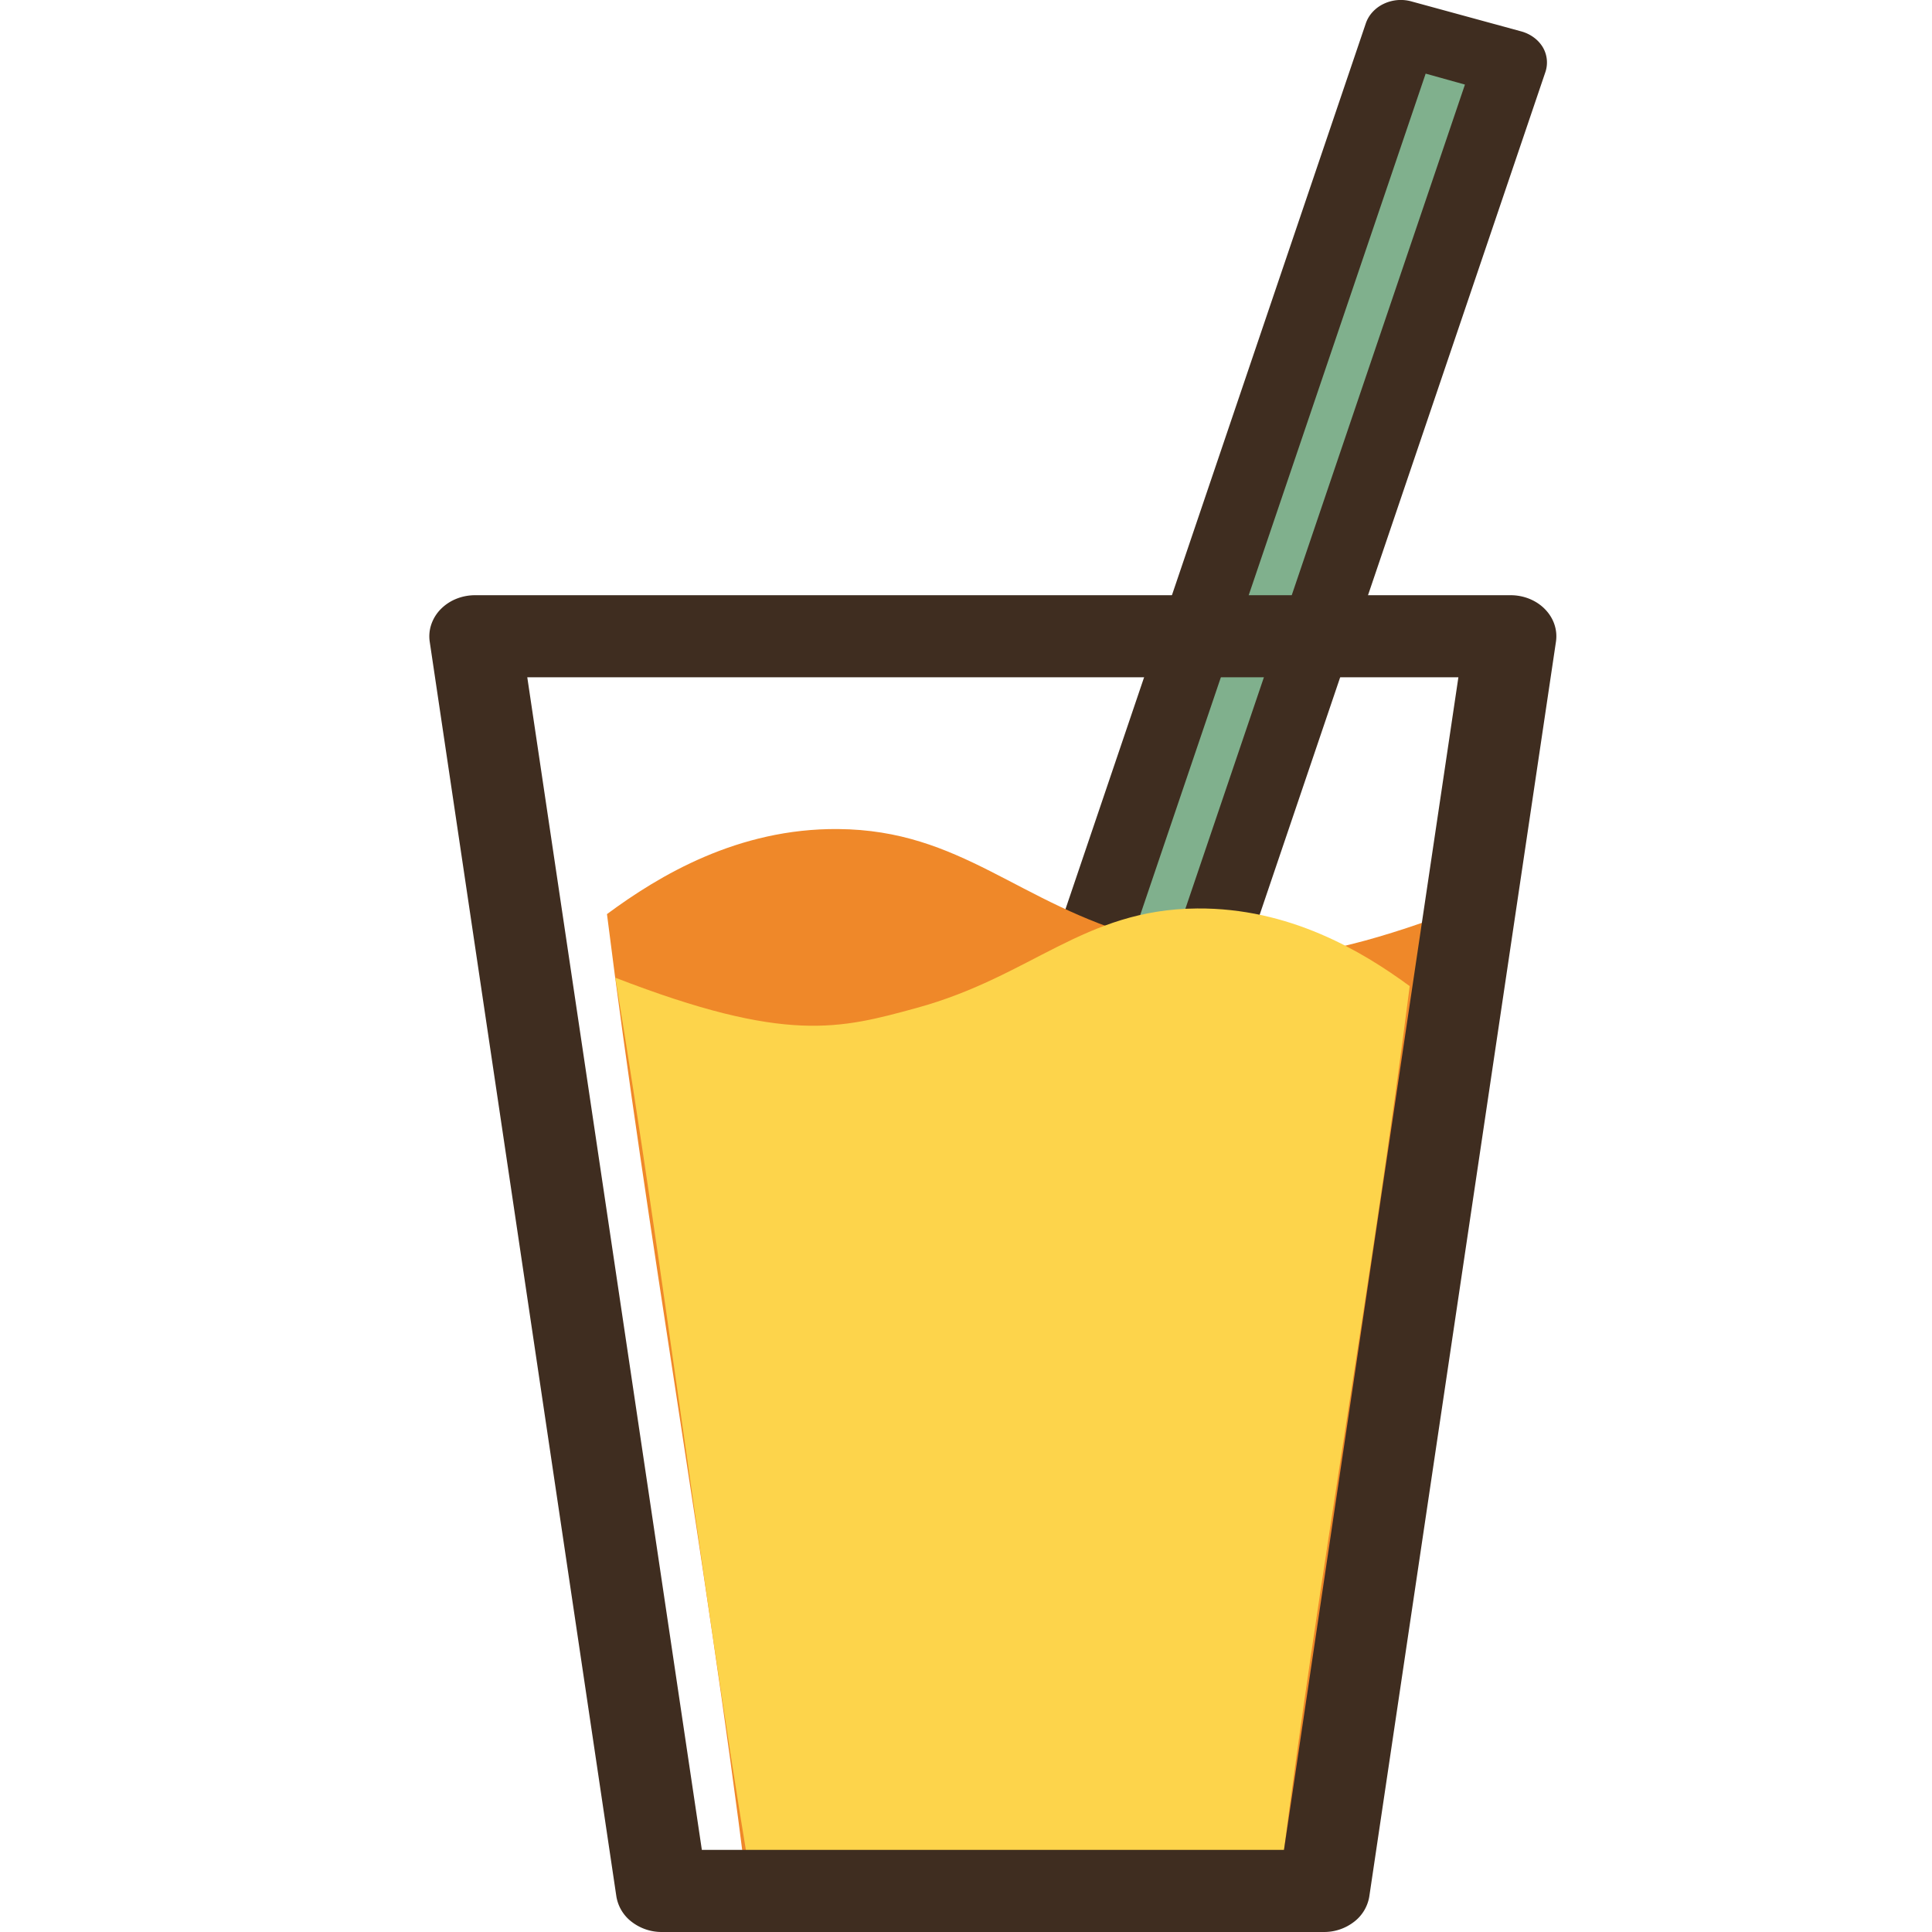 <svg width="36" height="36" fill="none" xmlns="http://www.w3.org/2000/svg"><g clip-path="url(#clip0)"><path d="M28.147 1.17L26.109.613l-5.8 17.092 2.037.557 5.8-17.092z" fill="#80B08D"/><path d="M22.348 18.874a.797.797 0 01-.198-.026l-2.04-.557a.71.71 0 01-.235-.113.632.632 0 01-.17-.185.566.566 0 01-.05-.466L25.45.435a.594.594 0 01.126-.211.67.67 0 01.206-.152.74.74 0 01.52-.045l2.037.556c.086.023.166.06.236.111.07.05.128.113.171.183a.56.56 0 01.05.466L23 18.437a.617.617 0 01-.246.315.735.735 0 01-.407.122zm-1.186-1.576l.733.204 5.402-15.926-.732-.204-5.403 15.926z" fill="#3F2D20"/><path d="M11.31 17.033c.973-.72 2.441-1.6 4.305-1.585 2.3.018 3.35 1.388 5.683 2.03 1.55.427 2.64.734 6.102-.616-.999 6.077-1.695 12.035-2.694 18.109l-10.806.048c-.75-5.991-1.836-11.99-2.59-17.986z" fill="#EF8829"/><path d="M26.268 18.375c-.896-.657-2.247-1.461-3.962-1.447-2.116.016-3.08 1.267-5.228 1.854-1.425.389-2.427.67-5.612-.564.918 5.549 1.56 10.986 2.478 16.534l9.94.042c.69-5.473 1.69-10.946 2.384-16.419z" fill="#FDD44B"/><path d="M24.67 36H12.33a.912.912 0 01-.56-.19.746.746 0 01-.285-.474l-3.478-23.38a.69.69 0 01.03-.322.747.747 0 01.176-.284.852.852 0 01.29-.192.936.936 0 01.355-.067h19.29a.93.93 0 01.352.068c.11.045.21.111.289.193.08.082.14.178.175.283a.689.689 0 01.029.322l-3.478 23.38a.745.745 0 01-.284.473.91.91 0 01-.56.19zm-11.592-1.53h10.847l3.25-21.85H9.825l3.253 21.85z" fill="#3F2D20"/></g><defs><clipPath id="clip0"><path fill="#fff" d="M0 0h36v36H0z"/></clipPath></defs></svg>